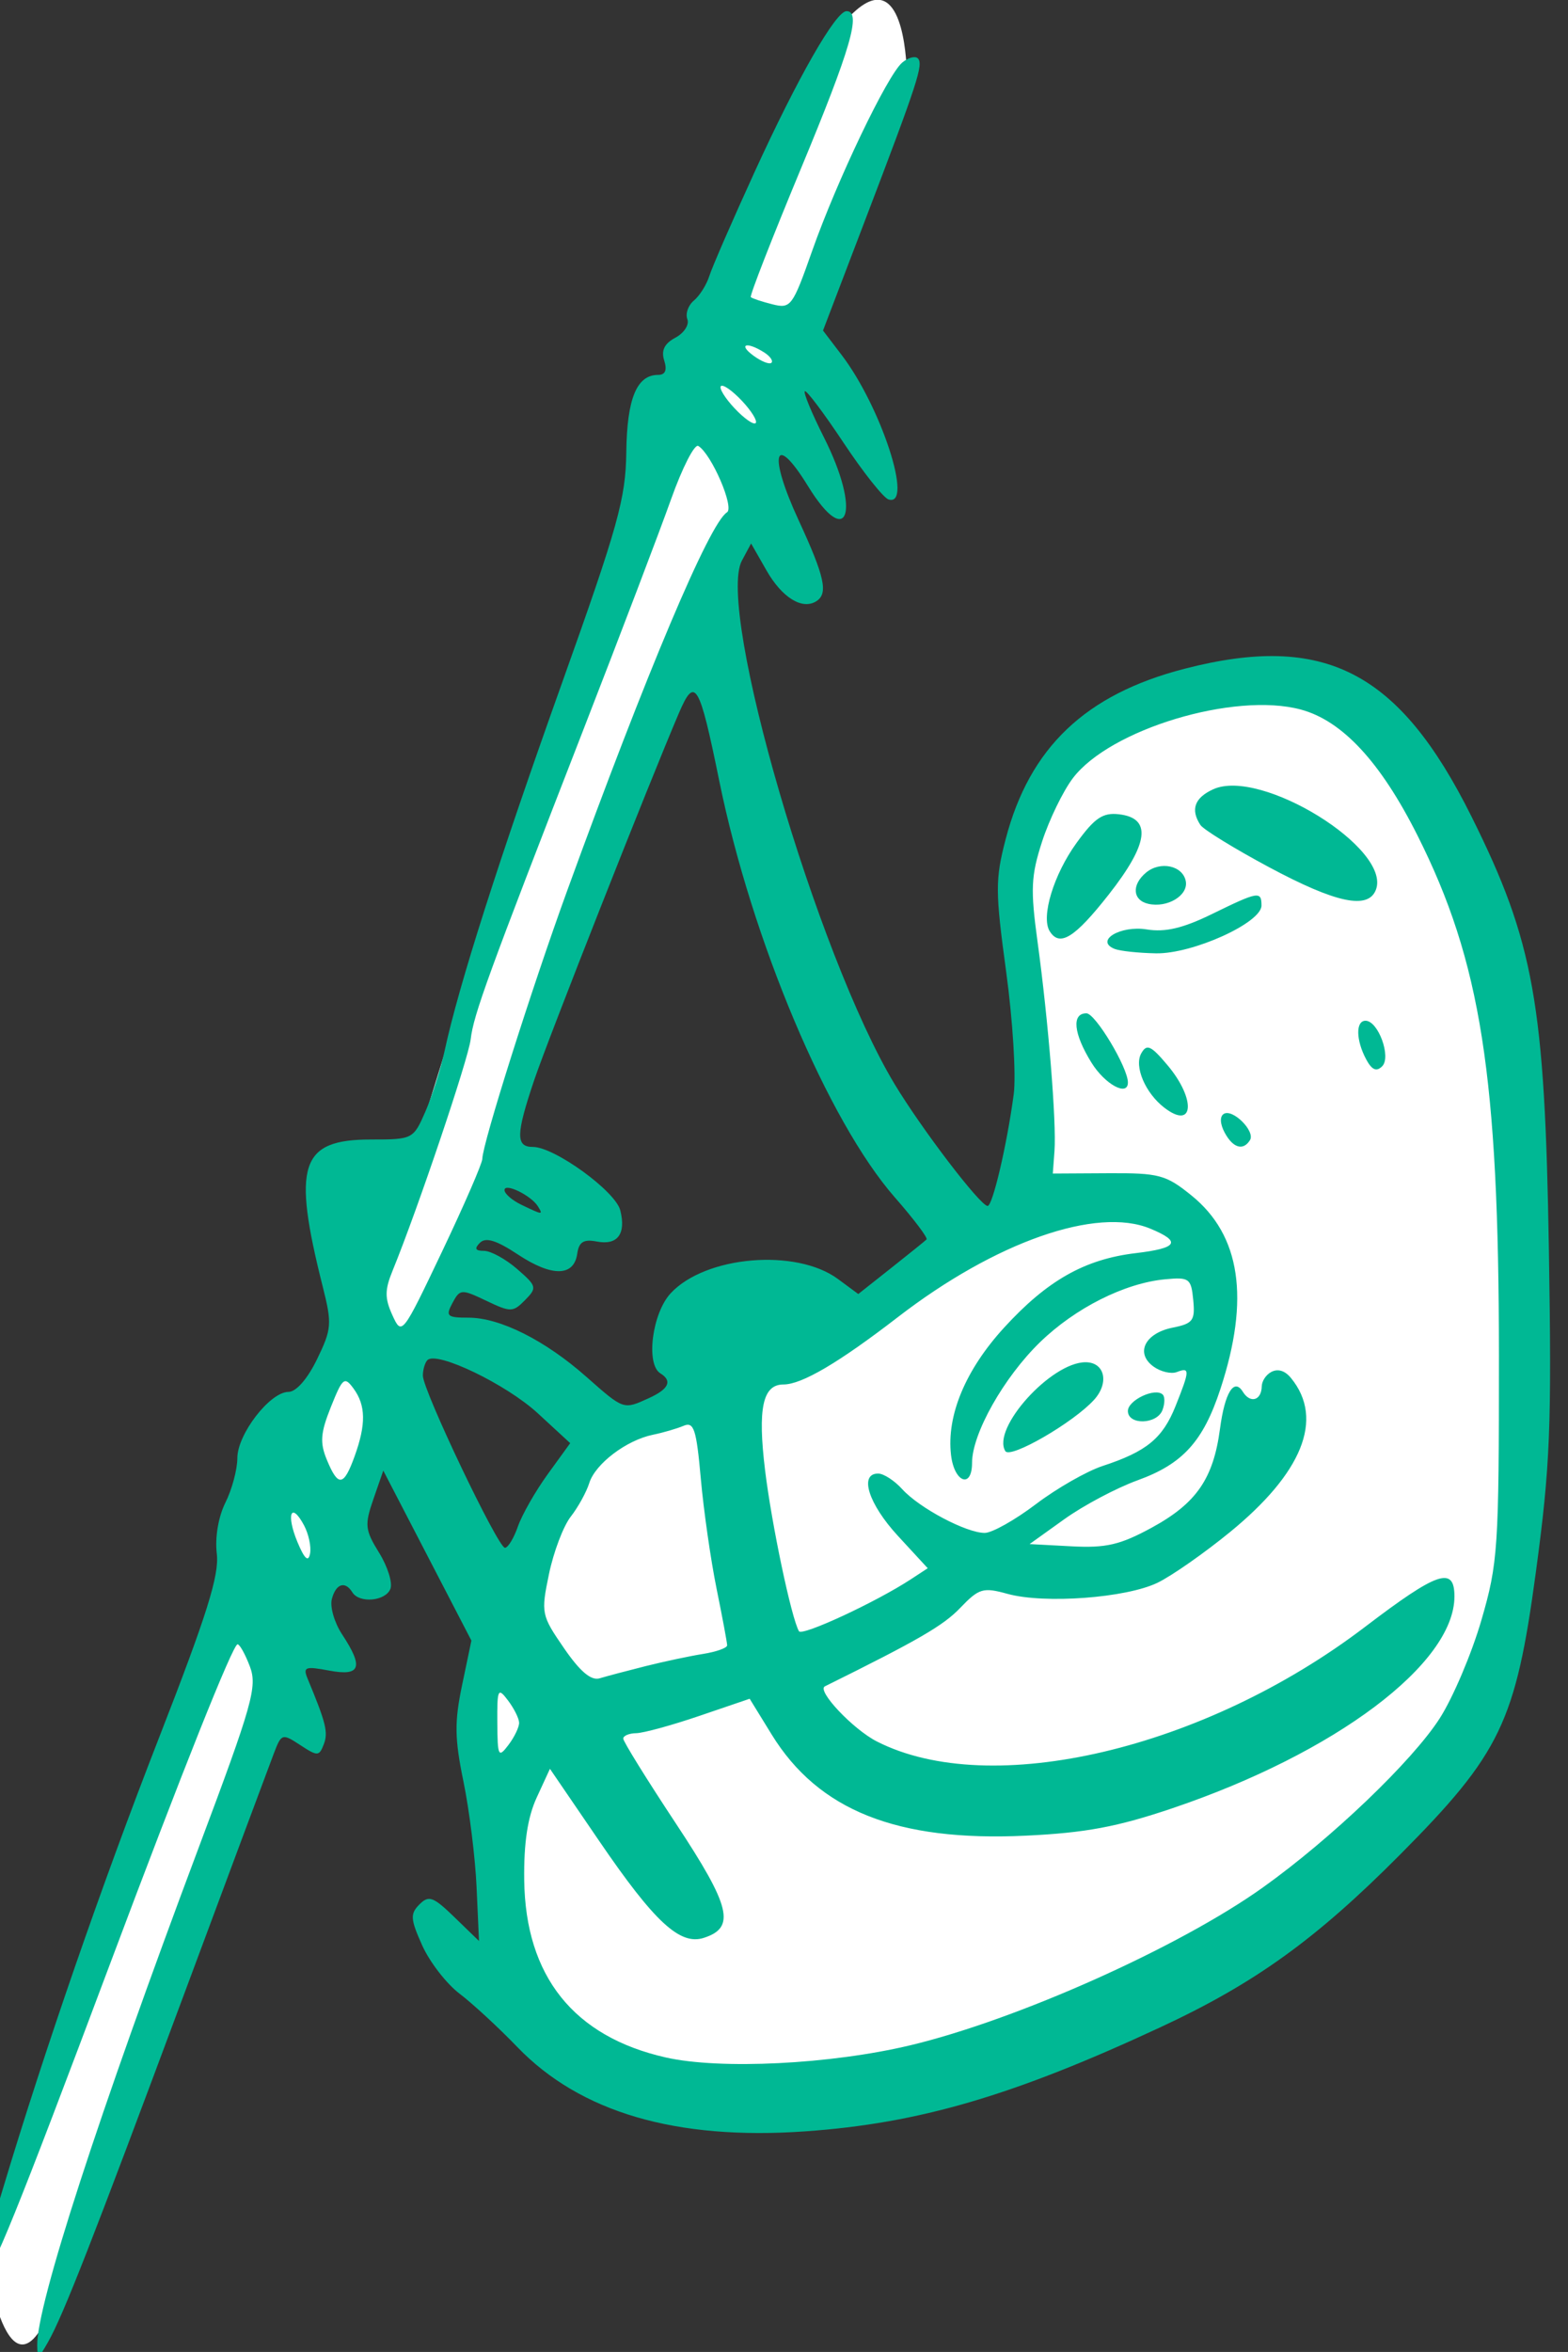 <?xml version="1.0" ?><svg height="298.527mm" viewBox="0 0 199.076 298.527" width="199.076mm" xmlns="http://www.w3.org/2000/svg">
    <rect x="0" y="0" width="199.076" height="298.527" fill="#333333" stroke="none"/>
    <path d="m -1048.736,4238.623 c -4.69,-0.385 -11.011,3.424 -19.529,14.264 -34.073,43.36 -171.232,434.383 -171.232,434.383 l -41.453,133.598 -98.529,217.777 -96.359,286.137 c 0,0 12.37,80.277 36.025,3.908 l 404.537,-1050.02 c 0,0 0.61,-38.893 -13.459,-40.047 z m 165.199,323.902 c -6.988,0.175 -14.299,1.044 -21.949,2.668 -122.403,25.977 -59.306,218.203 -75.959,249.6 -16.653,31.397 -106.777,72.859 -142.152,83.219 -35.376,10.36 -67.83,25.128 -90.115,79.807 -22.285,54.679 -25.43,86 -25.43,86 l 22.223,140.84 c 56.427,38.672 98.013,67.993 207.174,21.688 109.161,-46.306 216.678,-93.565 241.854,-159.387 25.175,-65.821 33.64,-151.76 27.129,-256.059 -6.104,-97.78 -37.959,-251.008 -142.773,-248.375 z" fill="#FFFFFF" transform="translate(-116.534,53.187) matrix(0.265,0,0,0.265,1759.645,-35.512) translate(-4730.569,-4305.399)"/>
    <path d="m -6182.585,1056.607 c -0.326,-19.081 29.312,-110.37 77.547,-238.852 25.557,-68.085 27.97,-76.623 24.347,-86.223 -2.214,-5.86 -4.875,-10.655 -5.92,-10.655 -2.224,0 -26.347,60.442 -61.017,152.89 -44.643,119.037 -56.912,149.334 -60.483,149.334 -1.939,0 -2.643,-2.8 -1.568,-6.222 1.078,-3.422 5.798,-19.023 10.488,-34.667 19.982,-66.617 47.568,-146.331 74.92,-216.478 22.976,-58.925 28.939,-77.904 27.72,-88.205 -0.93,-7.855 0.731,-17.71 4.141,-24.546 3.134,-6.282 5.699,-15.853 5.699,-21.27 0,-11.469 15.641,-31.727 24.496,-31.727 3.669,0 9.099,-6.2 13.672,-15.61 7.045,-14.502 7.243,-16.963 2.779,-34.667 -14.765,-58.552 -10.824,-70.613 23.064,-70.613 19.987,0 20.318,-0.171 26.067,-13.333 3.203,-7.333 7.376,-20.534 9.272,-29.334 6.68,-30.981 25.859,-91.056 56.112,-175.752 26.96,-75.478 30.606,-88.563 30.888,-110.816 0.323,-25.616 5.001,-36.99 15.214,-36.99 3.467,0 4.427,-2.244 2.95,-6.895 -1.529,-4.821 0.079,-8.111 5.371,-10.94 4.157,-2.224 6.728,-6.205 5.714,-8.845 -1.013,-2.64 0.403,-6.662 3.144,-8.937 2.741,-2.275 6.075,-7.592 7.408,-11.816 1.333,-4.223 11.051,-26.544 21.593,-49.601 20.728,-45.331 38.936,-77.19 44.12,-77.19 7.25,0 2.056,17.931 -21.864,75.453 -13.811,33.218 -24.608,60.9 -23.992,61.516 0.616,0.616 5.269,2.162 10.341,3.435 8.811,2.211 9.659,1.072 19.014,-25.489 11.875,-33.726 36.15,-84.454 43.219,-90.321 2.832,-2.35 6.179,-3.244 7.437,-1.986 2.8,2.801 0.03,11.287 -25.387,77.881 l -20.037,52.488 8.92,11.695 c 18.971,24.871 34.598,72.968 22.488,69.21 -2.446,-0.758 -12.179,-13.025 -21.629,-27.259 -9.454,-14.234 -17.778,-25.288 -18.501,-24.566 -0.723,0.723 3.41,10.681 9.186,22.13 17.91,35.509 11.589,54.583 -7.701,23.233 -16.179,-26.294 -19.163,-15.444 -4.488,16.318 12.627,27.328 14.352,35.293 8.434,38.95 -6.733,4.162 -16.365,-1.827 -23.768,-14.781 l -7.394,-12.94 -4.406,8.227 c -12.4,23.17 35.947,188.913 73.104,250.62 12.982,21.56 40.91,58.171 44.597,58.466 2.392,0.192 9.28,-29.208 12.523,-53.45 1.197,-8.957 -0.424,-35.357 -3.603,-58.667 -5.248,-38.495 -5.272,-44.32 -0.267,-63.512 11.459,-43.932 38.233,-69.434 85.758,-81.685 67.035,-17.279 102.753,1.122 137.454,70.814 29.896,60.042 35.152,89.411 37.059,207.104 1.384,85.464 0.651,103.692 -6.218,154.668 -9.685,71.865 -16.955,86.991 -65.086,135.429 -40.334,40.59 -69.548,61.626 -114.852,82.699 -70.59,32.834 -115.593,46.014 -170.203,49.845 -61.86,4.339 -107.724,-9.105 -137.887,-40.421 -8.941,-9.281 -21.384,-20.772 -27.653,-25.534 -6.27,-4.762 -14.318,-15.162 -17.886,-23.111 -5.664,-12.615 -5.835,-15.111 -1.342,-19.626 4.499,-4.525 6.614,-3.751 16.846,6.168 l 11.702,11.342 -1.155,-25.724 c -0.635,-14.148 -3.462,-36.923 -6.282,-50.613 -4.249,-20.634 -4.363,-28.536 -0.664,-46.222 l 4.461,-21.334 -21.107,-40.714 -21.106,-40.714 -4.728,13.652 c -4.293,12.402 -4.045,14.753 2.717,25.693 4.093,6.622 6.537,14.4 5.43,17.284 -2.275,5.93 -14.894,7.097 -18.235,1.688 -3.472,-5.614 -7.902,-4.163 -9.832,3.221 -0.976,3.727 1.227,11.327 4.896,16.889 10.456,15.86 8.901,20.204 -6.208,17.369 -11.558,-2.168 -12.637,-1.74 -10.229,4.049 8.733,21.004 9.861,25.578 7.696,31.223 -2.238,5.832 -2.981,5.859 -11.293,0.412 -8.657,-5.672 -9.003,-5.561 -12.67,4.059 -2.075,5.439 -21.334,57.09 -42.8,114.779 -44.107,118.54 -58.102,154.311 -65.371,167.112 -4.651,8.186 -5.059,8.305 -5.176,1.505 z m 418.27,-143.66 c 51.195,-12.228 128.905,-47.006 168.969,-75.621 32.789,-23.42 71.532,-60.463 84.705,-80.991 6.325,-9.86 15.298,-30.989 19.941,-46.954 7.979,-27.442 8.438,-34.379 8.419,-126.989 -0.03,-133.565 -8.646,-188.522 -39.041,-248.97 -17.688,-35.181 -35.997,-54.925 -55.891,-60.272 -31.787,-8.544 -91.435,9.42 -109.203,32.889 -4.699,6.204 -11.32,19.834 -14.715,30.29 -5.344,16.454 -5.64,22.907 -2.205,48 5.169,37.753 9.123,86.588 8.118,100.25 l -0.795,10.815 26.541,-0.149 c 24.379,-0.136 27.632,0.733 39.902,10.661 23.526,19.037 28.062,49.437 13.837,92.738 -8.227,25.047 -18.027,35.847 -39.619,43.662 -10.133,3.668 -25.931,12.046 -35.107,18.619 l -16.683,11.951 20.072,1.069 c 16.518,0.879 23.315,-0.696 38.365,-8.887 21.449,-11.673 29.614,-23.476 32.784,-47.386 2.307,-17.377 6.742,-24.561 10.955,-17.742 3.549,5.742 8.915,4.196 9.054,-2.609 0.106,-4.775 7.284,-12.191 13.994,-4.006 16.347,19.942 4.78,45.976 -29.023,73.664 -12.339,10.105 -28.032,21.089 -34.878,24.408 -15.053,7.303 -54.221,10.209 -71.875,5.335 -11.754,-3.246 -13.671,-2.676 -22.691,6.737 -8.142,8.498 -20.067,15.406 -64.83,37.554 -4.048,2.003 13.448,20.559 24.888,26.395 54.512,27.809 156.883,3.793 233.9,-54.872 34.782,-26.493 42.832,-29.236 42.832,-14.594 0,32.215 -57.069,75.068 -135.113,101.456 -26.461,8.947 -41.715,11.795 -70.419,13.147 -61.571,2.9 -99.222,-12.113 -121.603,-48.488 l -10.52,-17.098 -24.064,8.2 c -13.232,4.51 -26.861,8.241 -30.283,8.292 -3.424,0.05 -6.224,1.222 -6.224,2.604 0,1.382 11.344,19.669 25.208,40.638 26.349,39.848 28.787,49.904 13.296,54.822 -11.376,3.61 -23.569,-7.682 -49.843,-46.163 l -23.785,-34.834 -6.328,13.735 c -4.37,9.486 -6.227,21.729 -5.997,39.578 0.592,46.023 23.715,74.976 67.832,84.94 26.15,5.906 79.014,3.277 117.121,-5.825 z m 150.614,-437.189 c -2.208,-4.123 -2.373,-7.71 -0.413,-8.922 4.267,-2.636 15.2,8.284 12.565,12.548 -3.253,5.261 -8.184,3.789 -12.152,-3.626 z m -28.869,-11.885 c -9.123,-7.004 -14.571,-19.791 -11.083,-26.02 2.638,-4.714 4.619,-3.825 12.595,5.653 13.755,16.347 12.65,31.24 -1.512,20.367 z m -34.958,-21.64 c -8.579,-13.88 -9.56,-23.581 -2.384,-23.581 4.291,0 19.872,25.971 19.872,33.123 0,6.933 -11.024,0.918 -17.488,-9.542 z m 131.595,-1.632 c -4.885,-9.13 -5.013,-18.393 -0.266,-18.393 6.072,0 12.427,17.366 7.979,21.812 -2.749,2.751 -4.941,1.78 -7.726,-3.418 z m -120.478,-52.798 c -9.656,-3.875 2.743,-11.383 15.405,-9.328 8.846,1.435 17.35,-0.571 31.246,-7.37 22.189,-10.856 23.72,-11.118 23.72,-4.069 0,8.274 -32.99,23.214 -50.55,22.891 -8.376,-0.152 -17.296,-1.11 -19.821,-2.124 z m -31.105,-8.493 c -4.25,-6.876 1.915,-27.14 12.848,-42.235 8.723,-12.038 12.589,-14.65 20.363,-13.753 15.832,1.827 14.278,14.014 -4.904,38.428 -16.35,20.81 -23.541,25.272 -28.307,17.56 z m 47.254,-13.096 c -7.56,-1.721 -8.085,-9.145 -1.062,-14.976 6.829,-5.668 17.577,-3.348 19.011,4.104 1.317,6.83 -8.798,12.956 -17.95,10.872 z m 57.776,-17.587 c -16.621,-8.909 -31.397,-17.998 -32.834,-20.198 -4.816,-7.377 -2.787,-13.011 6.157,-17.087 22.752,-10.366 85.51,28.401 77.934,48.142 -3.696,9.637 -19.11,6.372 -51.257,-10.857 z m -359.226,409.793 c -0.052,-2.071 -2.461,-6.871 -5.334,-10.667 -4.813,-6.364 -5.211,-5.534 -5.106,10.667 0.106,16.221 0.515,17.039 5.333,10.667 2.873,-3.796 5.171,-8.596 5.107,-10.667 z m 60.558,-27.073 c 8.8,-2.209 21.2,-4.843 27.558,-5.854 6.354,-1.011 11.555,-2.863 11.552,-4.116 0,-1.253 -2.283,-13.478 -5.069,-27.167 -2.787,-13.689 -6.182,-37.385 -7.547,-52.657 -2.12,-23.763 -3.312,-27.415 -8.264,-25.321 -3.182,1.346 -9.784,3.269 -14.672,4.274 -12.72,2.613 -27.613,13.906 -30.501,23.13 -1.363,4.349 -5.365,11.605 -8.893,16.124 -3.528,4.519 -8.214,16.878 -10.411,27.465 -3.883,18.712 -3.683,19.702 7.181,35.492 7.734,11.241 13.005,15.69 17.12,14.445 3.272,-0.989 13.147,-3.605 21.947,-5.814 z m 127.156,-41.63 8.053,-5.276 -14.272,-15.481 c -14.118,-15.315 -18.739,-29.862 -9.486,-29.862 2.629,0 7.83,3.37 11.555,7.489 8.155,9.017 30.697,20.961 39.52,20.94 3.501,0 14.531,-6.207 24.512,-13.776 9.984,-7.568 24.384,-15.804 32,-18.302 21.025,-6.893 28.709,-13.202 34.886,-28.636 6.896,-17.235 6.955,-18.762 0.645,-16.341 -2.741,1.053 -7.803,-0.147 -11.243,-2.661 -8.776,-6.417 -4.051,-15.947 9.227,-18.602 9.731,-1.946 10.819,-3.412 9.862,-13.261 -1.008,-10.345 -1.899,-10.996 -13.523,-9.893 -19.328,1.833 -42.958,13.716 -59.856,30.101 -17.36,16.832 -32.59,43.834 -32.59,57.786 0,12.596 -8.531,9.446 -10.073,-3.719 -2.211,-18.886 6.886,-40.734 25.39,-60.981 20.707,-22.655 38.688,-32.829 63.15,-35.726 20.144,-2.386 21.974,-5.495 6.907,-11.736 -25.699,-10.645 -74.195,6.358 -120.929,42.397 -28.328,21.845 -46.016,32.253 -54.811,32.253 -9.949,0 -12.399,11.437 -8.8,41.066 3.155,25.957 12.606,70.849 16.235,77.115 1.459,2.519 36.913,-13.935 53.641,-24.896 z m 45.243,-61.363 c -6.694,-10.83 21.894,-42.541 38.381,-42.576 9.246,-0.034 11.518,9.828 4.144,17.974 -9.853,10.889 -40.163,28.423 -42.526,24.602 z m 58.715,-19.238 c 0,-5.195 13.171,-11.367 16.707,-7.829 1.072,1.072 1.002,4.418 -0.16,7.436 -2.656,6.915 -16.552,7.246 -16.552,0.393 z m -394.733,54.754 c -6.186,-11.562 -8.666,-5.26 -3.149,8.004 3.357,8.068 5.222,9.807 6.038,5.634 0.651,-3.32 -0.65,-9.457 -2.888,-13.638 z m 102.491,0.551 c 1.963,-5.629 8.4,-16.905 14.307,-25.059 l 10.739,-14.825 -15.531,-14.317 c -15.043,-13.867 -48.39,-29.934 -52.856,-25.467 -1.208,1.208 -2.197,4.556 -2.197,7.439 0,7.047 35.96,82.462 39.32,82.462 1.459,0 4.258,-4.605 6.218,-10.234 z m -78.254,-33.574 c 5.533,-15.302 5.4,-24.401 -0.482,-32.443 -4.366,-5.972 -5.248,-5.261 -10.864,8.774 -5,12.498 -5.349,17.11 -1.925,25.375 5.416,13.074 8.051,12.735 13.272,-1.706 z m 140.993,-27.874 c 9.57,-4.361 11.371,-8.246 5.501,-11.874 -7.075,-4.373 -3.933,-28.776 4.939,-38.349 16.643,-17.958 60.11,-21.656 80.176,-6.819 l 9.71,7.178 15.698,-12.418 c 8.635,-6.83 16.291,-13.007 17.014,-13.725 0.72,-0.719 -6.115,-9.783 -15.193,-20.142 -32.008,-36.531 -68.603,-123.328 -84.139,-199.567 -9.544,-46.838 -11.635,-50.345 -19.307,-32.43 -14.061,32.825 -62.8,156.408 -69.339,175.817 -8.795,26.109 -8.909,32.011 -0.614,32.011 10.337,0 39.55,21.197 41.854,30.369 2.842,11.336 -1.306,16.841 -11.261,14.938 -6.339,-1.212 -8.545,0.168 -9.361,5.851 -1.576,10.988 -12.15,11.134 -28.378,0.393 -10.361,-6.854 -15.454,-8.43 -18.243,-5.642 -2.787,2.789 -2.235,3.869 1.979,3.869 3.213,0 10.333,3.9 15.821,8.665 9.469,8.226 9.664,8.982 3.824,14.914 -5.789,5.88 -6.889,5.899 -18.593,0.316 -11.936,-5.692 -12.592,-5.648 -16.194,1.086 -3.379,6.311 -2.603,7.018 7.69,7.018 15.072,0 36.585,10.779 56.361,28.238 18.131,16.009 17.79,15.891 30.053,10.303 z m -79.795,-114.601 c 0.053,-7.192 23.576,-81.48 40.63,-128.386 38.067,-104.713 68.233,-176.121 76.574,-181.276 3.677,-2.274 -7.368,-27.88 -13.72,-31.806 -1.79,-1.105 -7.665,10.387 -13.059,25.537 -5.395,15.15 -24.117,64.345 -41.606,109.323 -46.28,119.03 -53.006,137.492 -54.398,149.334 -1.12,9.523 -25.416,81.491 -37.427,110.861 -3.765,9.203 -3.778,13.16 -0.08,21.281 4.506,9.887 4.717,9.616 23.797,-30.475 10.587,-22.248 19.267,-42.225 19.288,-44.392 z m 26.64,22.745 c -3.224,-5.22 -16.011,-11.447 -16.011,-7.799 0,1.725 3.6,4.874 8,6.995 10.315,4.975 10.608,5.004 8.011,0.803 z m 97.769,-385.8 c -4.579,-4.873 -9.126,-8.061 -10.104,-7.083 -0.976,0.978 1.968,5.765 6.546,10.639 4.579,4.873 9.126,8.061 10.104,7.083 0.976,-0.978 -1.968,-5.765 -6.546,-10.639 z m 10.563,-23.25 c -8.371,-5.293 -12.613,-3.921 -5.027,1.626 3.792,2.773 7.653,4.287 8.576,3.362 0.925,-0.924 -0.672,-3.169 -3.549,-4.988 z" fill="#00B894" transform="translate(-116.534,53.187) matrix(0.265,0,0,0.265,1759.645,-35.512)"/>
</svg>